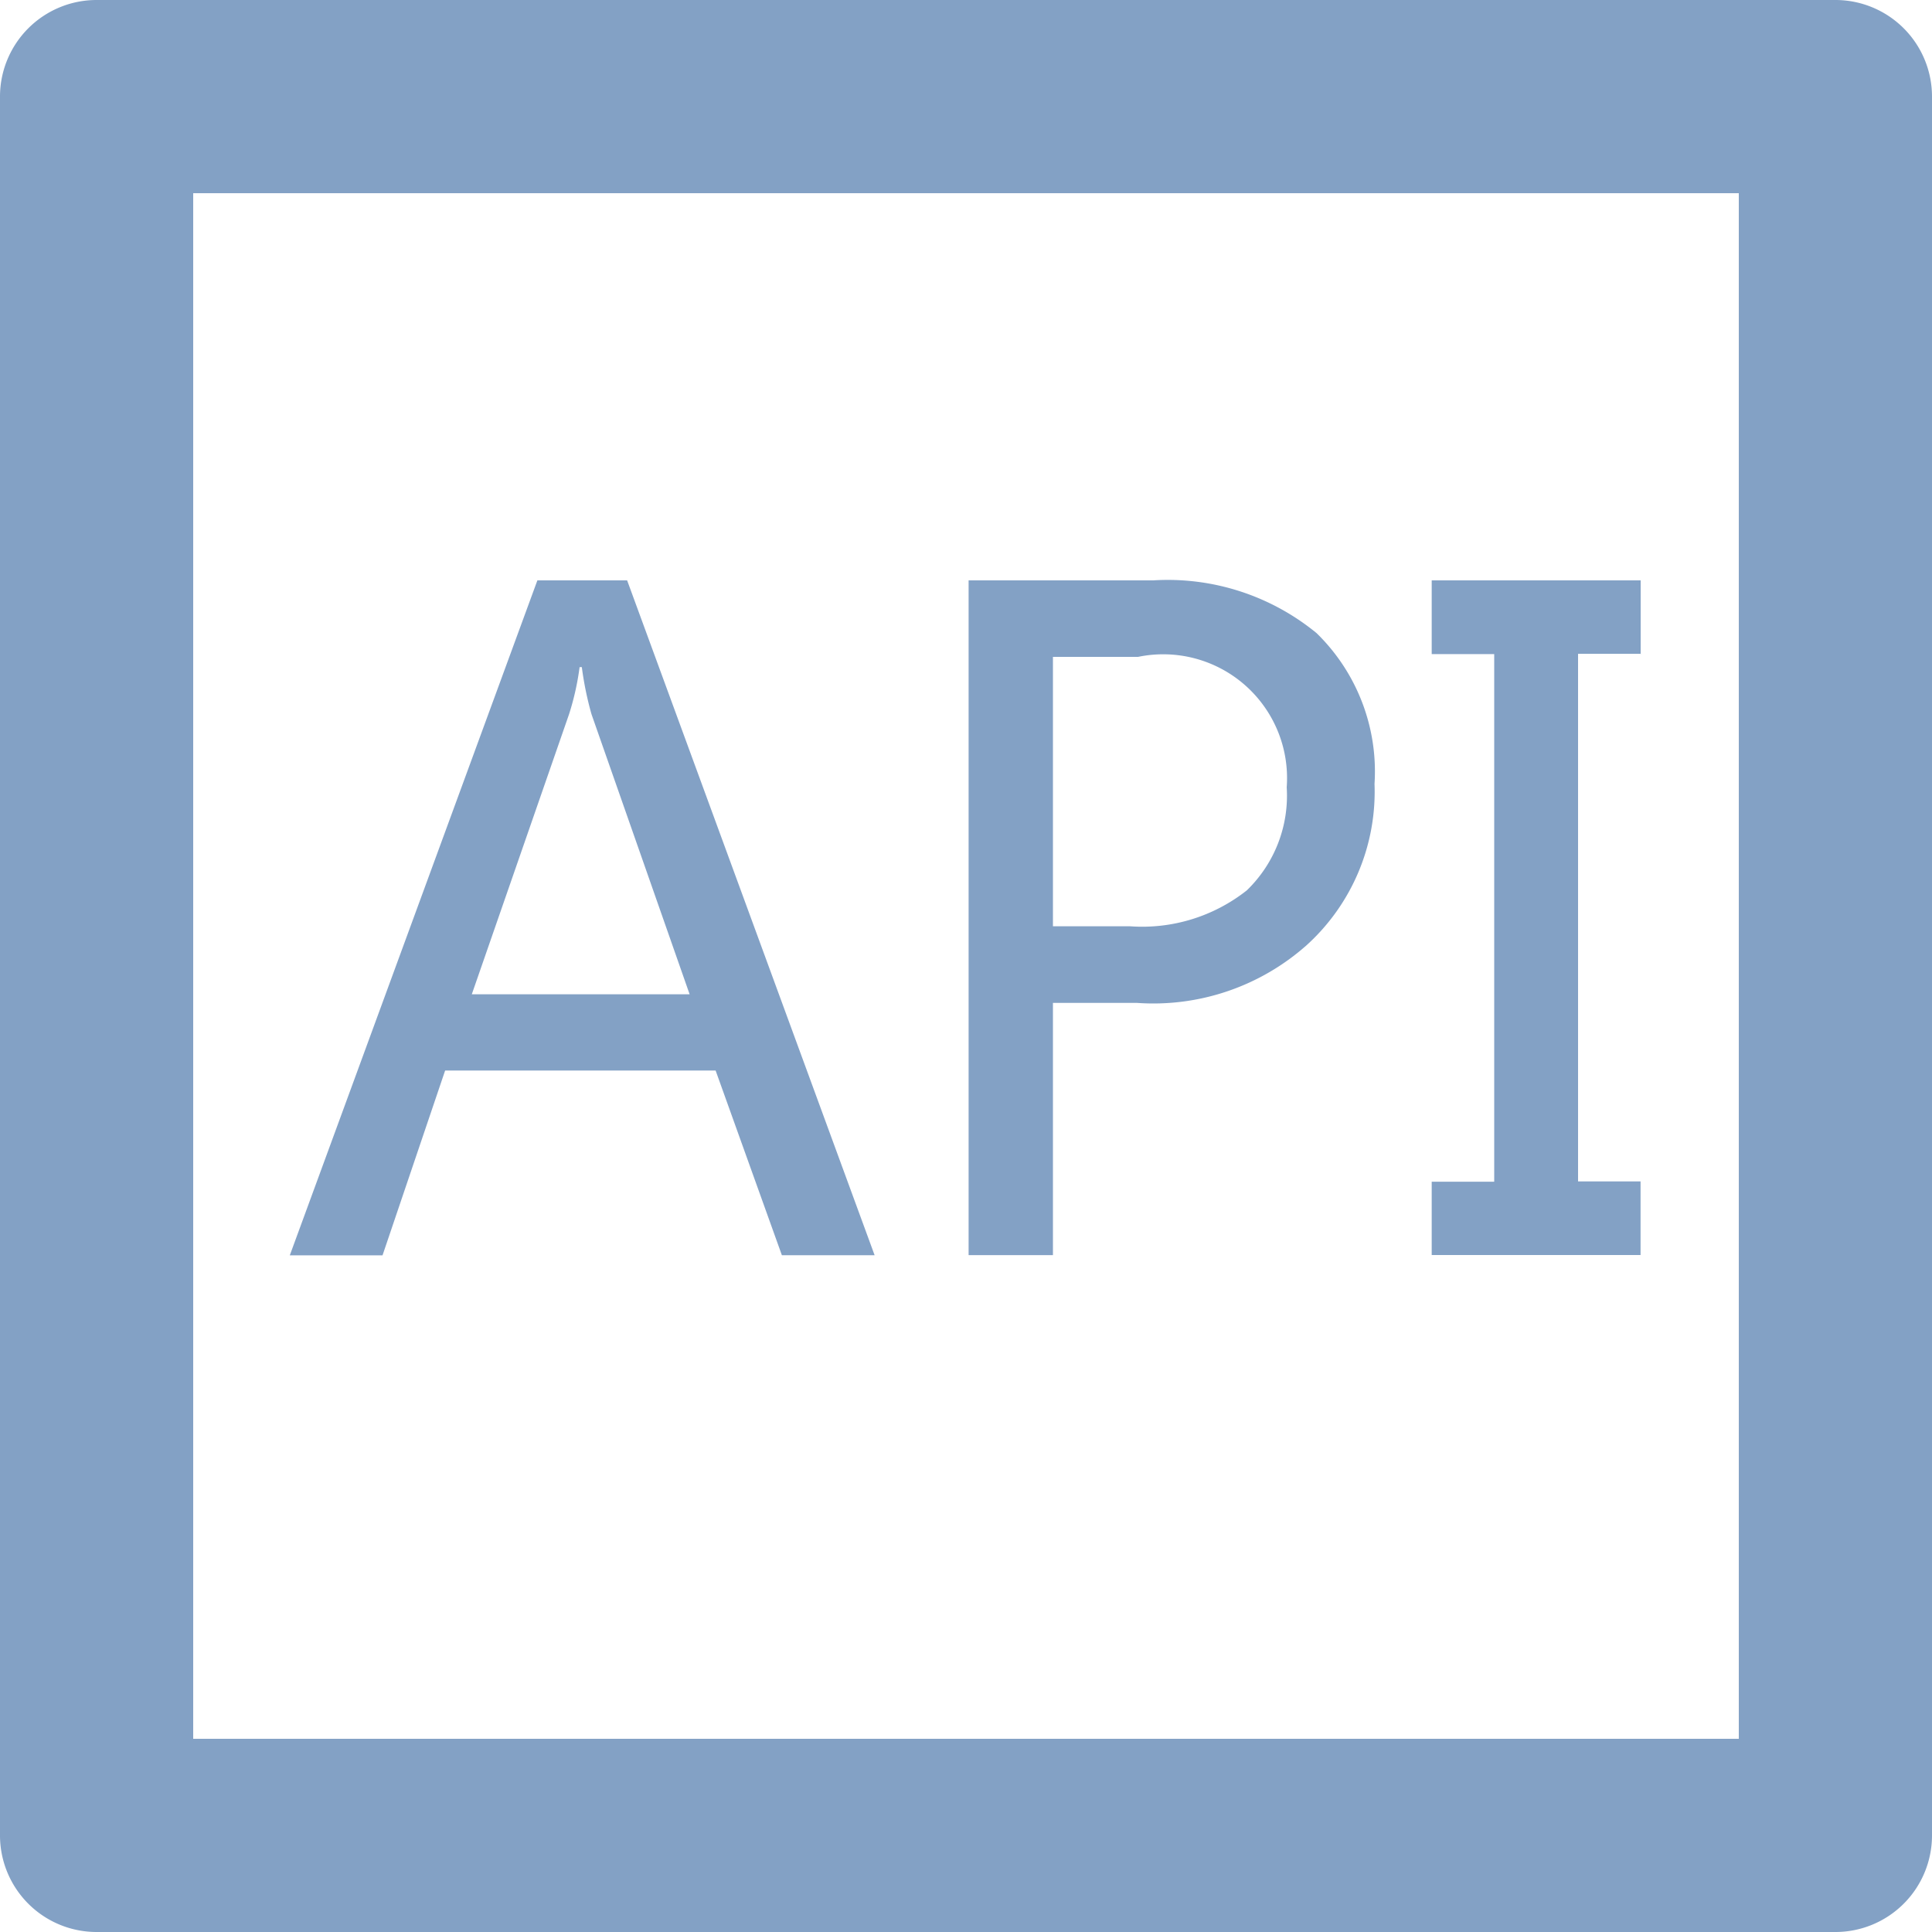 <svg xmlns="http://www.w3.org/2000/svg" width="20" height="20" viewBox="0 0 20 20">
<defs>
    <style>
      .cls-1 {
        fill: #83a1c5;
        fill-rule: evenodd;
      }
    </style>
  </defs>
  <path id="API" class="cls-1" d="M19,20H1a1,1,0,0,1-1-1V1A1,1,0,0,1,1,0H19a1,1,0,0,1,1,1V19A1,1,0,0,1,19,20ZM18,2H2V18H18V2ZM6.492,6.008l2.562,6.986H8.094L7.408,11.082h-2.8L3.96,12.995H3L5.563,6.008H6.492Zm0.647,4.285-1.016-2.9a3.392,3.392,0,0,1-.1-0.487H6a2.78,2.78,0,0,1-.109.487l-1.007,2.9H7.139Zm6.49-3.739a2,2,0,0,1,.6,1.561,2.145,2.145,0,0,1-.7,1.667,2.389,2.389,0,0,1-1.759.6H10.9v2.611H10.027V6.008h1.911A2.428,2.428,0,0,1,13.629,6.554ZM10.9,6.8V9.589h0.8a1.747,1.747,0,0,0,1.207-.372,1.363,1.363,0,0,0,.413-1.067A1.282,1.282,0,0,0,11.781,6.8H10.9Zm6.088-.032H16.336v5.462h0.647v0.762H14.821V12.233h0.647V6.771H14.821V6.008h2.163V6.771Z"/>
</svg>
